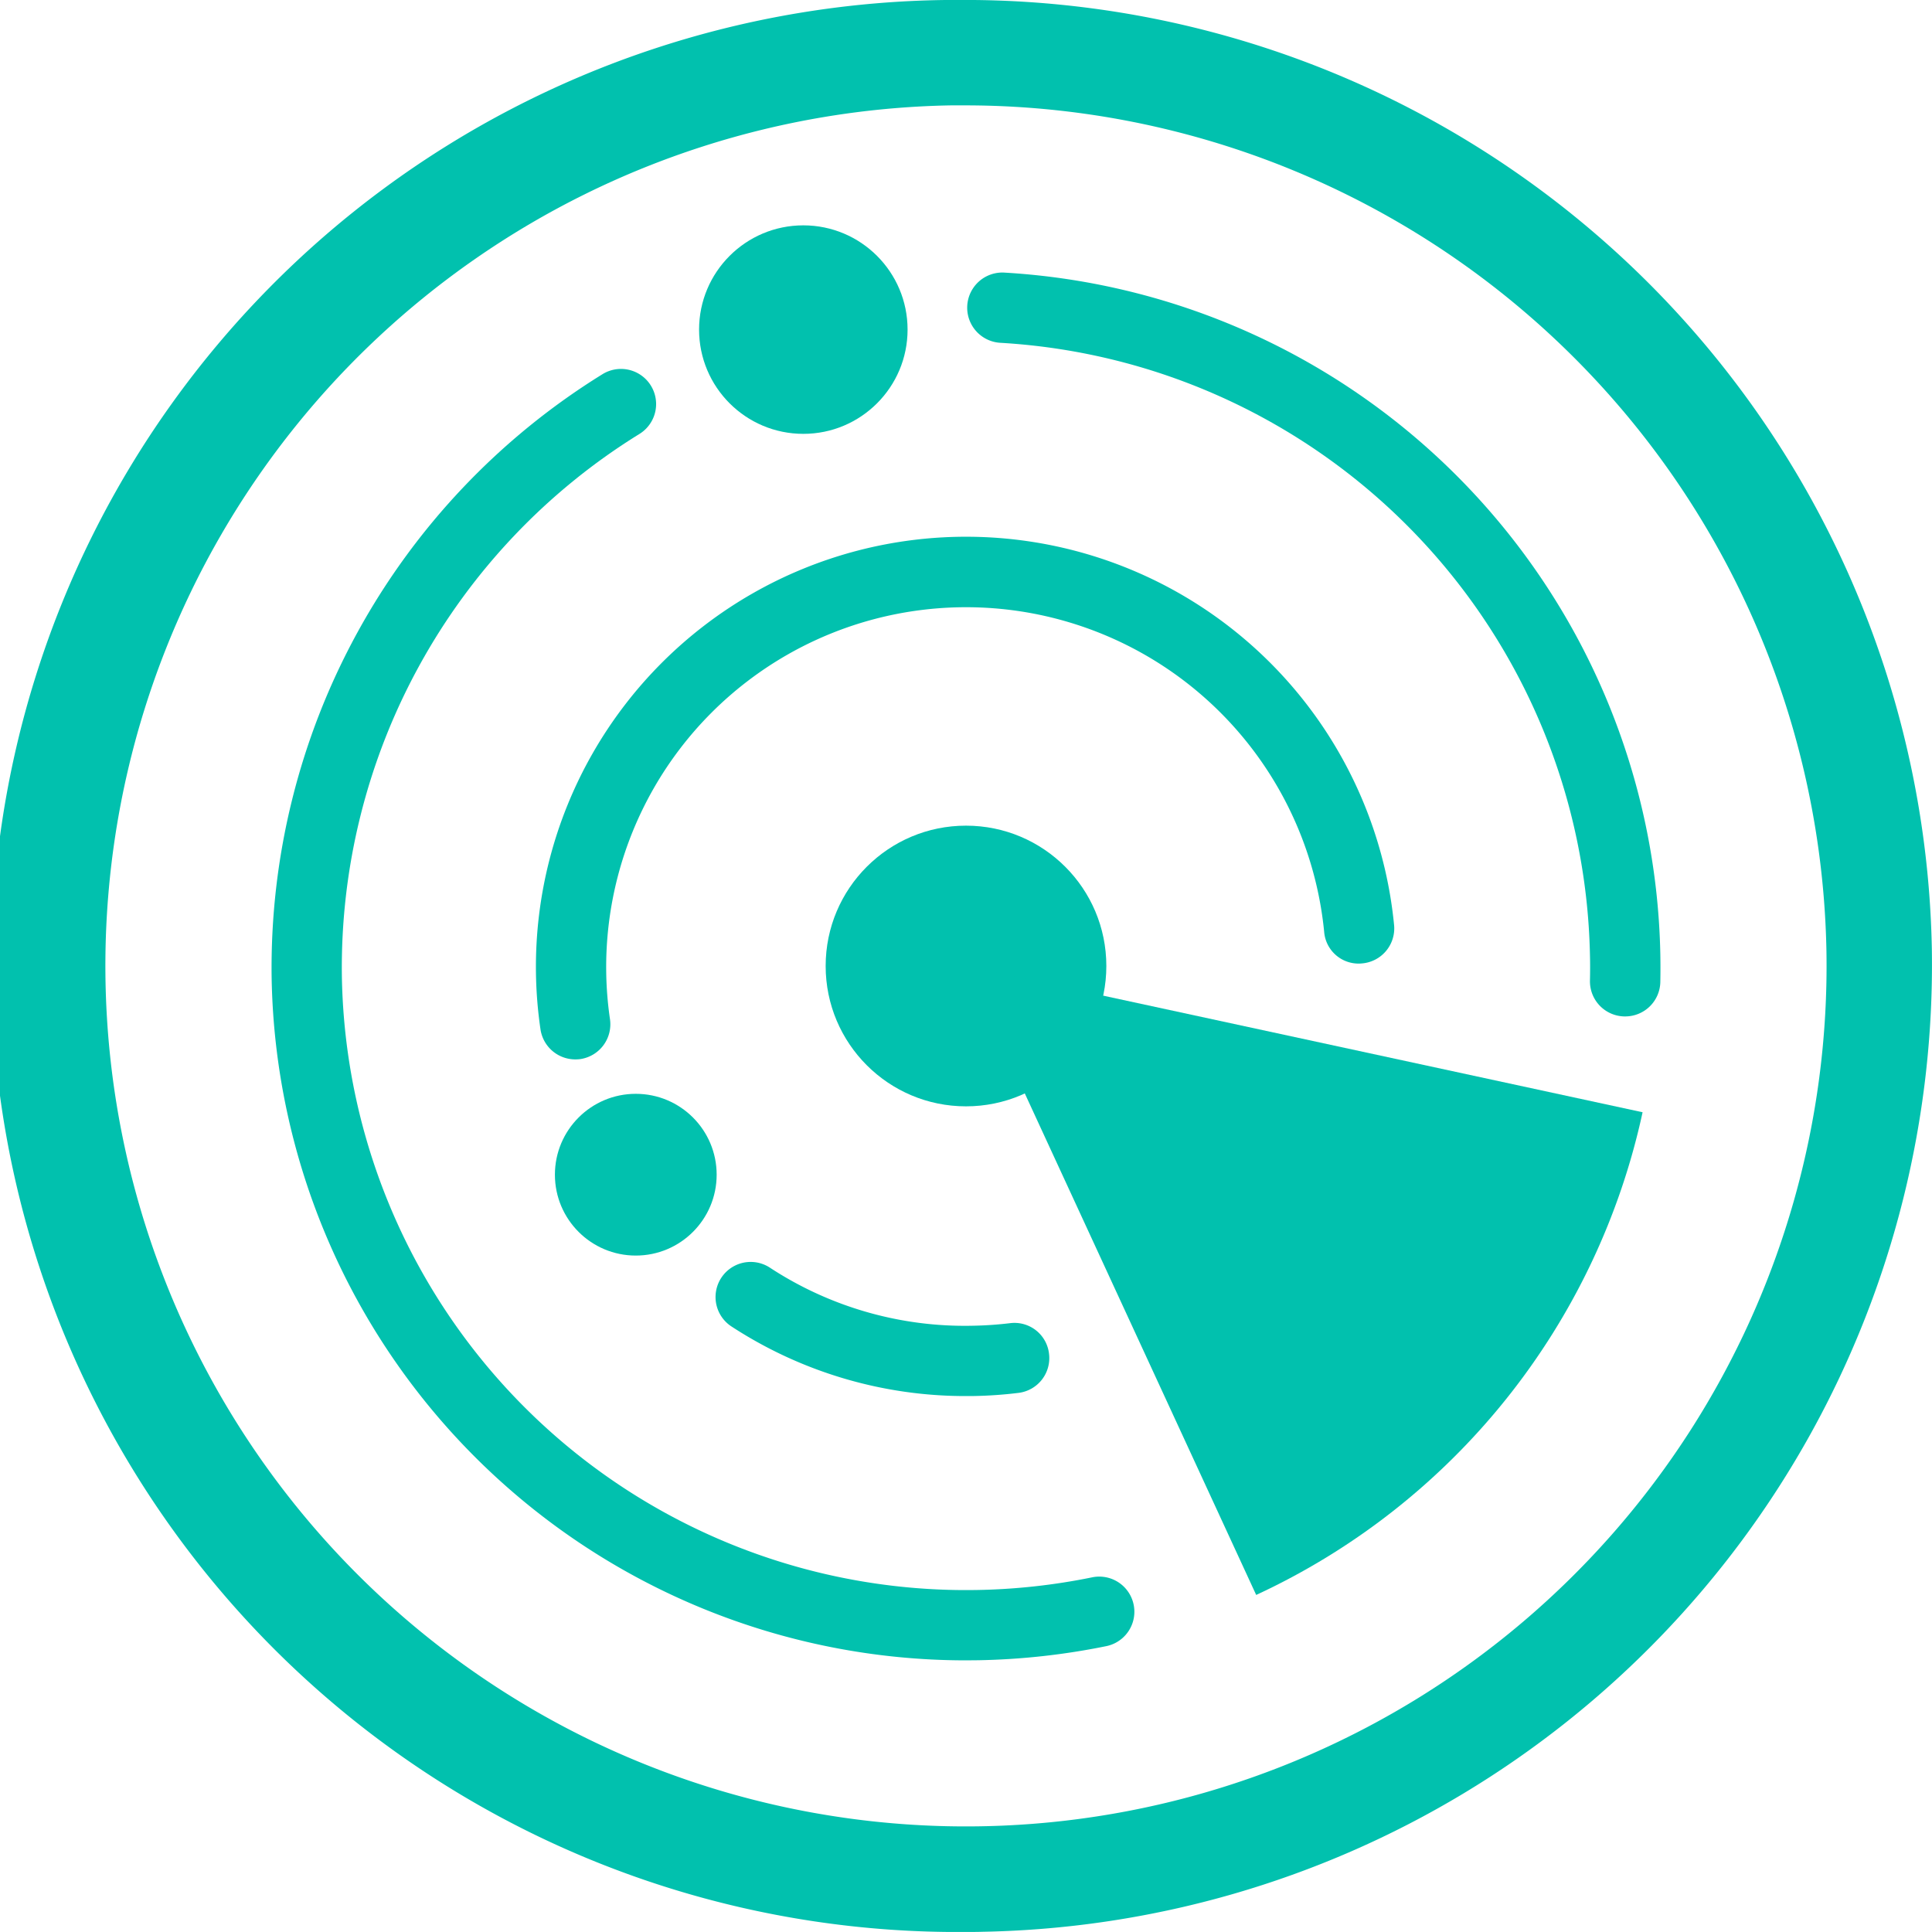 <svg xmlns="http://www.w3.org/2000/svg" width="50" height="49.999" viewBox="0 0 50 49.999">
  <defs>
    <style>
      .cls-1 {
        fill: #01c1ae;
      }
    </style>
  </defs>
  <g id="组_582" data-name="组 582" transform="translate(-350.551 -644.418)">
    <path id="路径_700" data-name="路径 700" class="cls-1" d="M375.537,694.417a25,25,0,0,1-.423-50c.147,0,.3,0,.442,0a25.03,25.03,0,0,1,24.991,24.562h0a25.031,25.031,0,0,1-24.56,25.433C375.836,694.417,375.686,694.417,375.537,694.417Zm.018-47.272c-.132,0-.262,0-.394,0a22.272,22.272,0,1,0,22.658,21.88h0A22.3,22.3,0,0,0,375.555,647.145Z"/>
    <path id="路径_701" data-name="路径 701" class="cls-1" d="M395.11,671.428h-.022a.908.908,0,0,1-.887-.93c.005-.216.006-.436,0-.655a16.2,16.2,0,0,0-15.272-15.849.91.91,0,0,1,.1-1.817,18.026,18.026,0,0,1,16.993,17.633q.007.365,0,.731A.909.909,0,0,1,395.11,671.428Z" transform="translate(-2.502 -0.705)"/>
    <path id="路径_702" data-name="路径 702" class="cls-1" d="M376.245,688.343a17.974,17.974,0,0,1-17.961-17.658,18.061,18.061,0,0,1,8.564-15.629.909.909,0,1,1,.954,1.548,16.233,16.233,0,0,0-7.7,14.049,16.153,16.153,0,0,0,16.433,15.869,16.232,16.232,0,0,0,2.985-.328.909.909,0,0,1,.365,1.781,18.156,18.156,0,0,1-3.317.365Z" transform="translate(-0.703 -0.955)"/>
    <path id="路径_703" data-name="路径 703" class="cls-1" d="M366.826,673.222a.91.91,0,0,1-.9-.776,11.131,11.131,0,1,1,22.091-2.7.909.909,0,0,1-.819.991.893.893,0,0,1-.991-.819,9.313,9.313,0,1,0-18.483,2.262.911.911,0,0,1-.765,1.034A.95.95,0,0,1,366.826,673.222Z" transform="translate(-1.387 -1.387)"/>
    <path id="路径_704" data-name="路径 704" class="cls-1" d="M377.4,683.814a11.066,11.066,0,0,1-6.078-1.808.909.909,0,0,1,.994-1.522,9.207,9.207,0,0,0,5.252,1.51,9.481,9.481,0,0,0,.971-.066.9.9,0,0,1,1.012.792.907.907,0,0,1-.792,1.012,11.064,11.064,0,0,1-1.159.081Z" transform="translate(-1.851 -3.266)"/>
    <circle id="椭圆_214" data-name="椭圆 214" class="cls-1" cx="3.632" cy="3.632" r="3.632" transform="translate(371.919 665.786)"/>
    <circle id="椭圆_215" data-name="椭圆 215" class="cls-1" cx="2.698" cy="2.698" r="2.698" transform="translate(368.643 650.25)"/>
    <circle id="椭圆_216" data-name="椭圆 216" class="cls-1" cx="2.093" cy="2.093" r="2.093" transform="translate(364.912 672.726)"/>
    <path id="路径_705" data-name="路径 705" class="cls-1" d="M378.051,671.918l7.51,16.277a17.95,17.95,0,0,0,10-12.492Z" transform="translate(-2.5 -2.5)"/>
  </g>
</svg>
